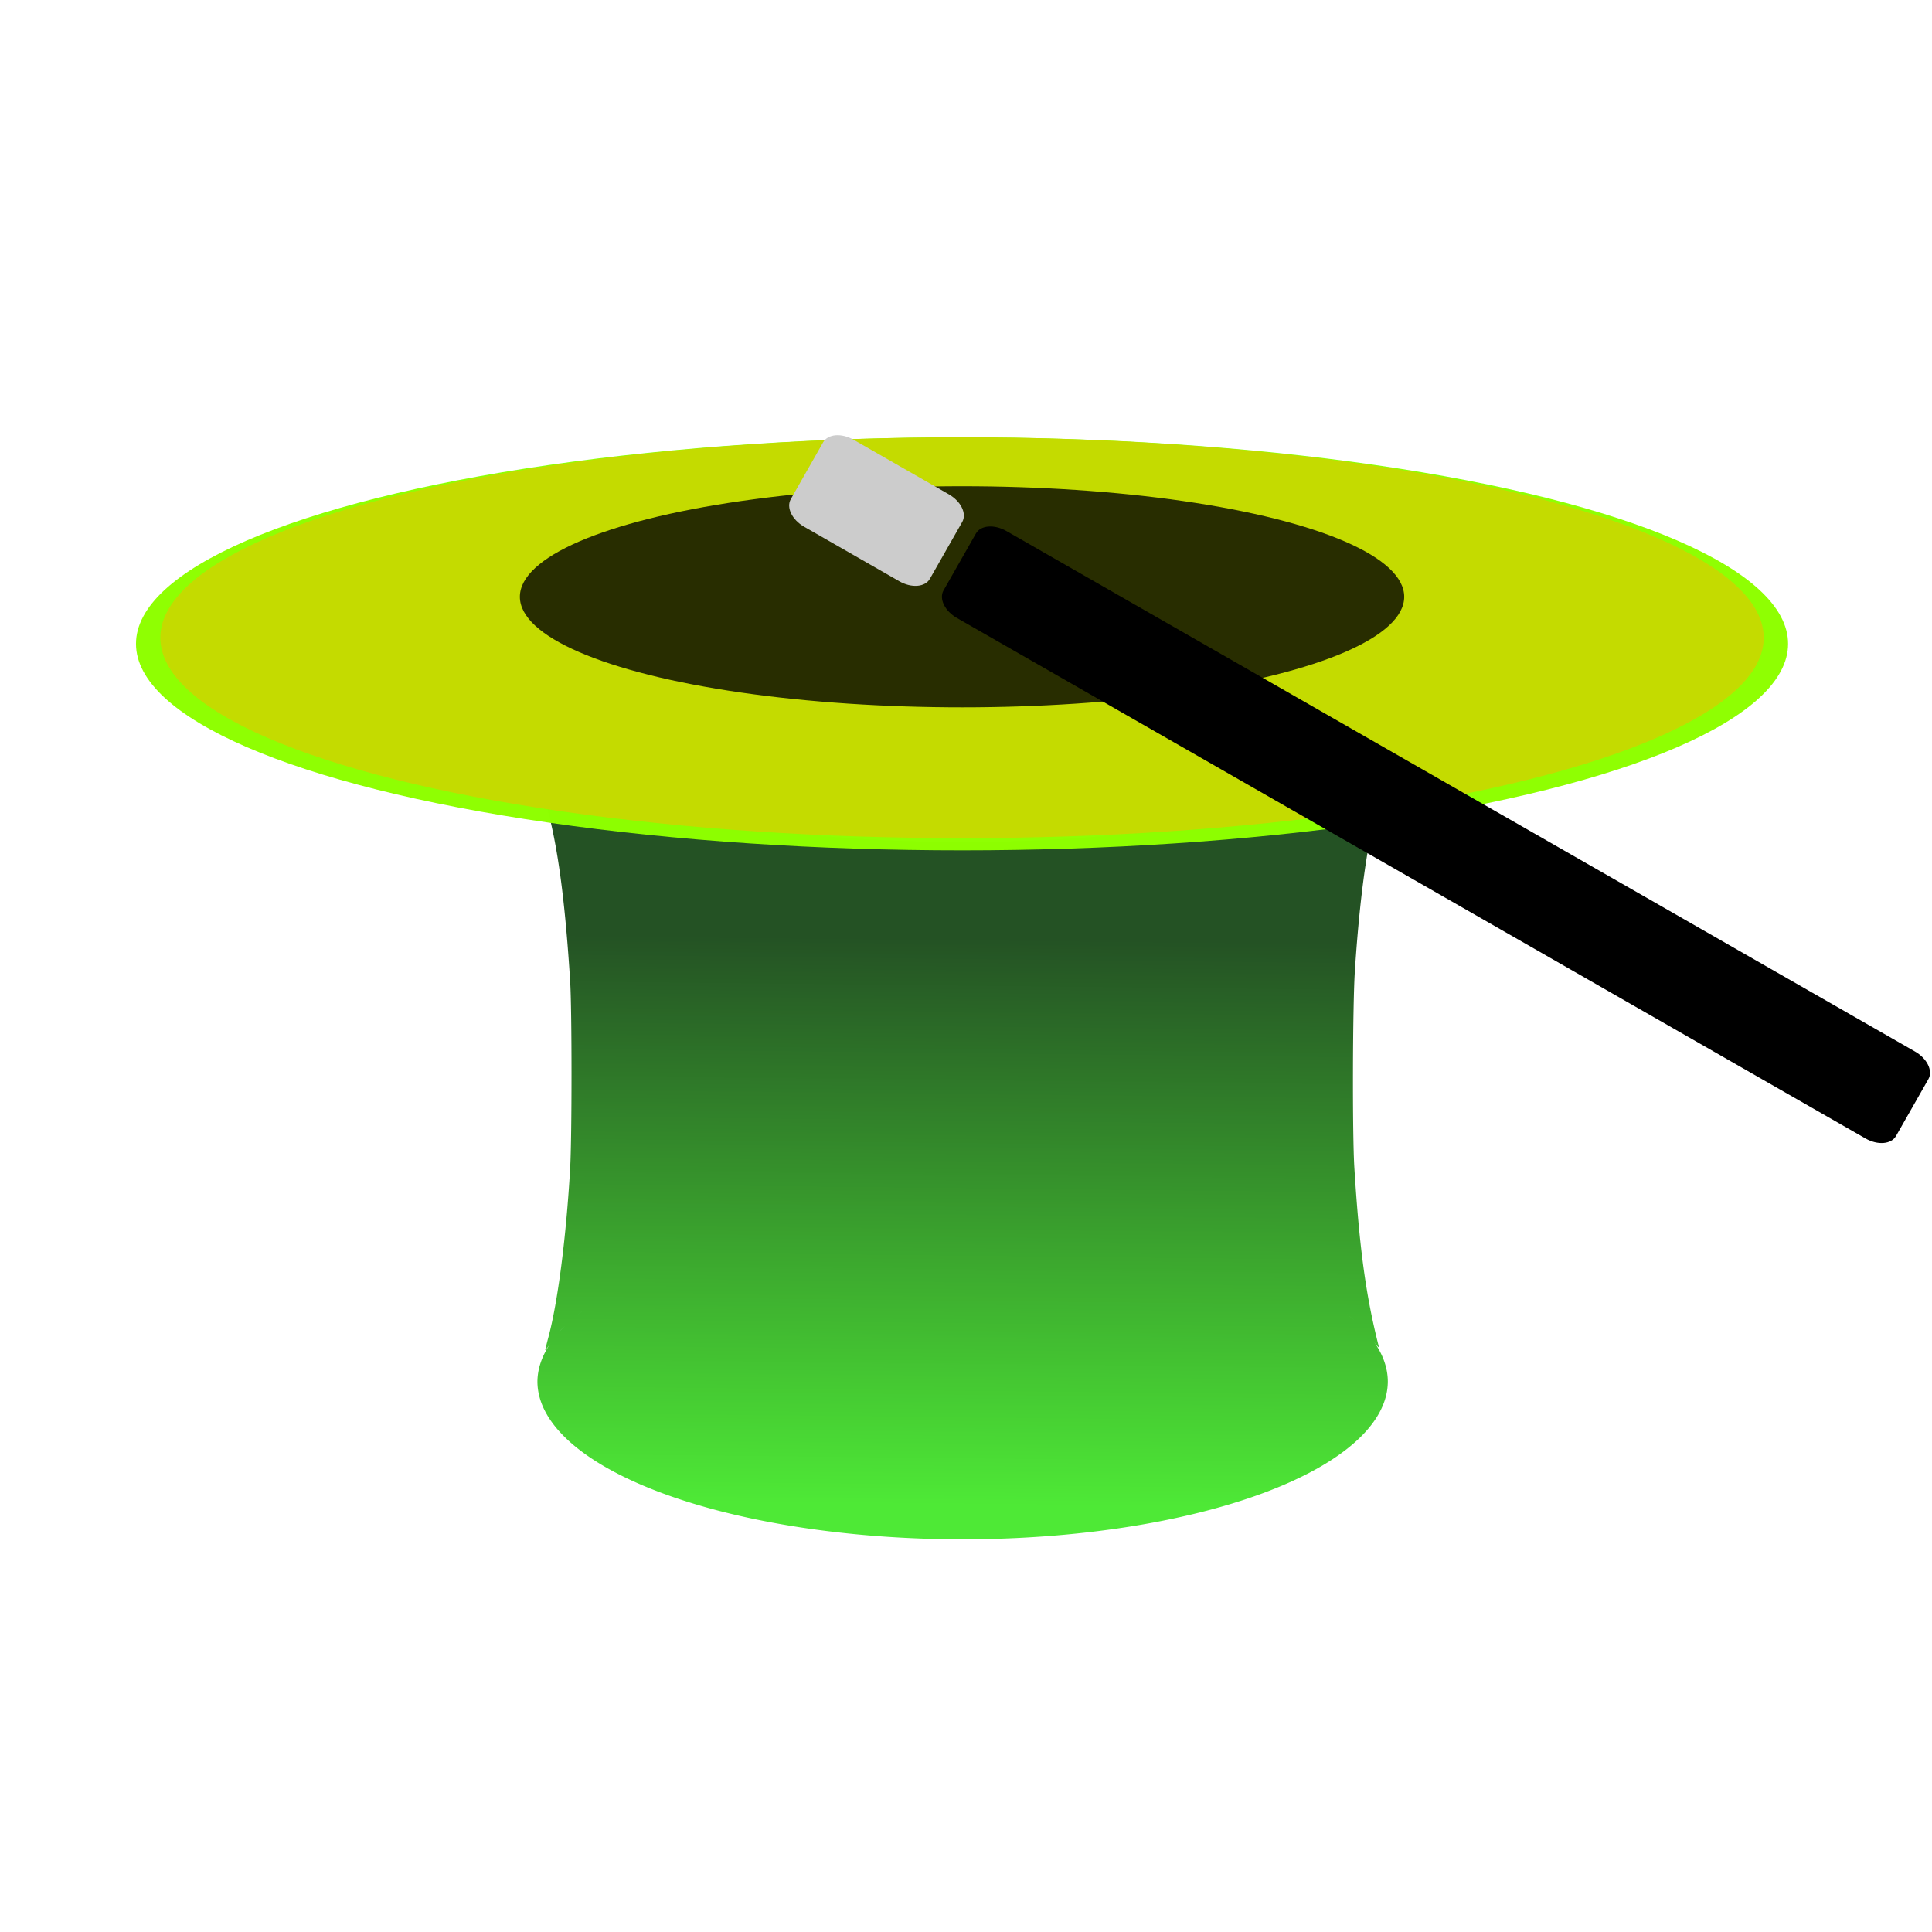 <?xml version="1.0" encoding="UTF-8" standalone="no"?>
<!-- Created with Inkscape (http://www.inkscape.org/) -->

<svg
   xmlns:dc="http://purl.org/dc/elements/1.1/"
   xmlns:cc="http://creativecommons.org/ns#"
   xmlns:rdf="http://www.w3.org/1999/02/22-rdf-syntax-ns#"
   xmlns:svg="http://www.w3.org/2000/svg"
   xmlns="http://www.w3.org/2000/svg"
   xmlns:xlink="http://www.w3.org/1999/xlink"
   xmlns:sodipodi="http://sodipodi.sourceforge.net/DTD/sodipodi-0.dtd"
   xmlns:inkscape="http://www.inkscape.org/namespaces/inkscape"
   width="320"
   height="320"
   viewBox="0 0 84.667 84.667"
   version="1.1"
   id="svg8"
   inkscape:version="0.92.3 (2405546, 2018-03-11)"
   sodipodi:docname="tophat.svg">
  <defs
     id="defs2">
    <linearGradient
       inkscape:collect="always"
       id="linearGradient5261-4">
      <stop
         style="stop-color:#245224;stop-opacity:1;"
         offset="0"
         id="stop5275" />
      <stop
         style="stop-color:#4ee936;stop-opacity:1"
         offset="1"
         id="stop5277" />
    </linearGradient>
    <linearGradient
       inkscape:collect="always"
       xlink:href="#linearGradient5261-4"
       id="linearGradient5263"
       x1="32.695"
       y1="263.455"
       x2="32.506"
       y2="281.125"
       gradientUnits="userSpaceOnUse"
       spreadMethod="pad" />
    <filter
       inkscape:label="Fluorescence"
       inkscape:menu="Color"
       inkscape:menu-tooltip="Oversaturate colors which can be fluorescent in real world"
       style="color-interpolation-filters:sRGB"
       id="filter5988">
      <feColorMatrix
         type="hueRotate"
         values="0"
         id="feColorMatrix5982" />
      <feColorMatrix
         type="saturate"
         values="1"
         id="feColorMatrix5984" />
      <feColorMatrix
         type="matrix"
         values="2 -1 0 0 0 0 2 -1 0 0 -1 0 2 0 0 0 0 0 1 0 "
         id="feColorMatrix5986" />
    </filter>
  </defs>
  <sodipodi:namedview
     id="base"
     pagecolor="#ffffff"
     bordercolor="#666666"
     borderopacity="1.0"
     inkscape:pageopacity="0.0"
     inkscape:pageshadow="2"
     inkscape:zoom="0.35"
     inkscape:cx="122.61156"
     inkscape:cy="110.96043"
     inkscape:document-units="px"
     inkscape:current-layer="layer1"
     showgrid="false"
     units="px"
     inkscape:window-width="1299"
     inkscape:window-height="713"
     inkscape:window-x="67"
     inkscape:window-y="27"
     inkscape:window-maximized="1" />
  <g
     inkscape:label="Layer 1"
     inkscape:groupmode="layer"
     id="layer1"
     transform="translate(0,-212.333)">
    <g
       id="g6003"
       transform="matrix(1.406,0,0,1.406,-2.832,-116.946)">
      <path
         inkscape:connector-curvature="0"
         id="path815"
         d="m 18.728,258.42 c 5.23e-4,0.015 0.017,0.048 0.048,0.114 0.1,0.211 0.28,0.767 0.373,1.154 0.293,1.213 0.493,2.809 0.636,5.086 0.057,0.909 0.057,4.841 0,5.841 -0.123,2.141 -0.383,4.158 -0.677,5.258 -0.055,0.204 -0.099,0.385 -0.099,0.402 0,0.015 0.079,-0.089 0.166,-0.214 a 13.253,4.923 0 0 0 -0.41,1.191 13.253,4.923 0 0 0 13.253,4.922 13.253,4.923 0 0 0 13.253,-4.922 13.253,4.923 0 0 0 -0.439,-1.245 c 0.102,0.142 0.172,0.216 0.159,0.164 -0.403,-1.578 -0.606,-3.065 -0.763,-5.579 -0.066,-1.06 -0.055,-5.061 0.017,-6.151 0.171,-2.587 0.449,-4.42 0.842,-5.552 0.077,-0.222 0.134,-0.412 0.128,-0.421 -0.007,-0.009 -0.233,0.058 -0.504,0.151 -6.504,2.234 -16.588,2.438 -23.802,0.48 -0.663,-0.18 -1.935,-0.581 -2.137,-0.673 -0.029,-0.013 -0.044,-0.017 -0.044,-0.004 z m 1.476,16.613 a 13.253,4.923 0 0 0 -0.195,0.15 c 0.063,-0.051 0.128,-0.101 0.195,-0.15 z m 23.774,0.108 c 0.087,0.068 0.17,0.136 0.249,0.207 a 13.253,4.923 0 0 0 -0.249,-0.207 z m -24.344,0.373 a 13.253,4.923 0 0 0 -0.206,0.21 c 0.05,-0.059 0.137,-0.145 0.206,-0.21 z m 24.86,0.09 c 0.063,0.066 0.123,0.133 0.179,0.2 a 13.253,4.923 0 0 0 -0.179,-0.2 z"
         style="fill:url(#linearGradient5263);fill-opacity:1;stroke:none;stroke-width:1.128;stroke-linecap:round;stroke-linejoin:round;stroke-miterlimit:4;stroke-dasharray:none;stroke-opacity:1;paint-order:fill markers stroke" />
      <ellipse
         style="fill:#8eff01;fill-opacity:0.99;stroke:none;stroke-width:1.797;stroke-linecap:round;stroke-linejoin:round;stroke-miterlimit:4;stroke-dasharray:none;stroke-opacity:1;paint-order:fill markers stroke"
         id="ellipse817"
         cx="32"
         cy="254.263"
         rx="25.747"
         ry="6.437" />
      <ellipse
         ry="6.247"
         rx="24.988"
         cy="254.073"
         cx="32"
         id="ellipse827"
         style="fill:#c7da00;fill-opacity:0.95;stroke:none;stroke-width:1.744;stroke-linecap:round;stroke-linejoin:round;stroke-miterlimit:4;stroke-dasharray:none;stroke-opacity:1;paint-order:fill markers stroke;filter:url(#filter5988)" />
      <ellipse
         style="fill:#000000;fill-opacity:0.794;stroke:none;stroke-width:0.962;stroke-linecap:round;stroke-linejoin:round;stroke-miterlimit:4;stroke-dasharray:none;stroke-opacity:1;paint-order:fill markers stroke"
         id="ellipse819"
         cx="32"
         cy="252.797"
         rx="13.782"
         ry="3.446" />
      <g
         transform="matrix(1.722,0.334,0.157,1.399,-64.927,-109.991)"
         id="g877">
        <path
           style="fill:#cccccc;fill-opacity:1;stroke:none;stroke-width:0.675;stroke-linecap:round;stroke-linejoin:round;stroke-miterlimit:4;stroke-dasharray:none;stroke-opacity:1;paint-order:fill markers stroke"
           d="m 31.692,248.256 1.647,0.821 c 0.211,0.105 0.296,0.359 0.191,0.57 l -0.717,1.438 c -0.105,0.211 -0.359,0.296 -0.57,0.191 l -1.647,-0.821 c -0.211,-0.105 -0.296,-0.359 -0.191,-0.57 l 0.717,-1.438 c 0.105,-0.211 0.359,-0.296 0.57,-0.191 z"
           id="path867"
           inkscape:connector-curvature="0" />
        <path
           inkscape:connector-curvature="0"
           style="fill:#000000;fill-opacity:1;stroke:none;stroke-width:0.675;stroke-linecap:round;stroke-linejoin:round;stroke-miterlimit:4;stroke-dasharray:none;stroke-opacity:1;paint-order:fill markers stroke"
           d="m 34.329,249.659 15.73,7.84 c 0.211,0.105 0.296,0.359 0.191,0.57 l -0.717,1.438 c -0.105,0.211 -0.359,0.296 -0.57,0.191 l -15.73,-7.84 c -0.211,-0.105 -0.296,-0.359 -0.191,-0.57 l 0.717,-1.438 c 0.105,-0.211 0.359,-0.296 0.57,-0.191 z"
           id="rect860" />
      </g>
    </g>
  </g>
</svg>
